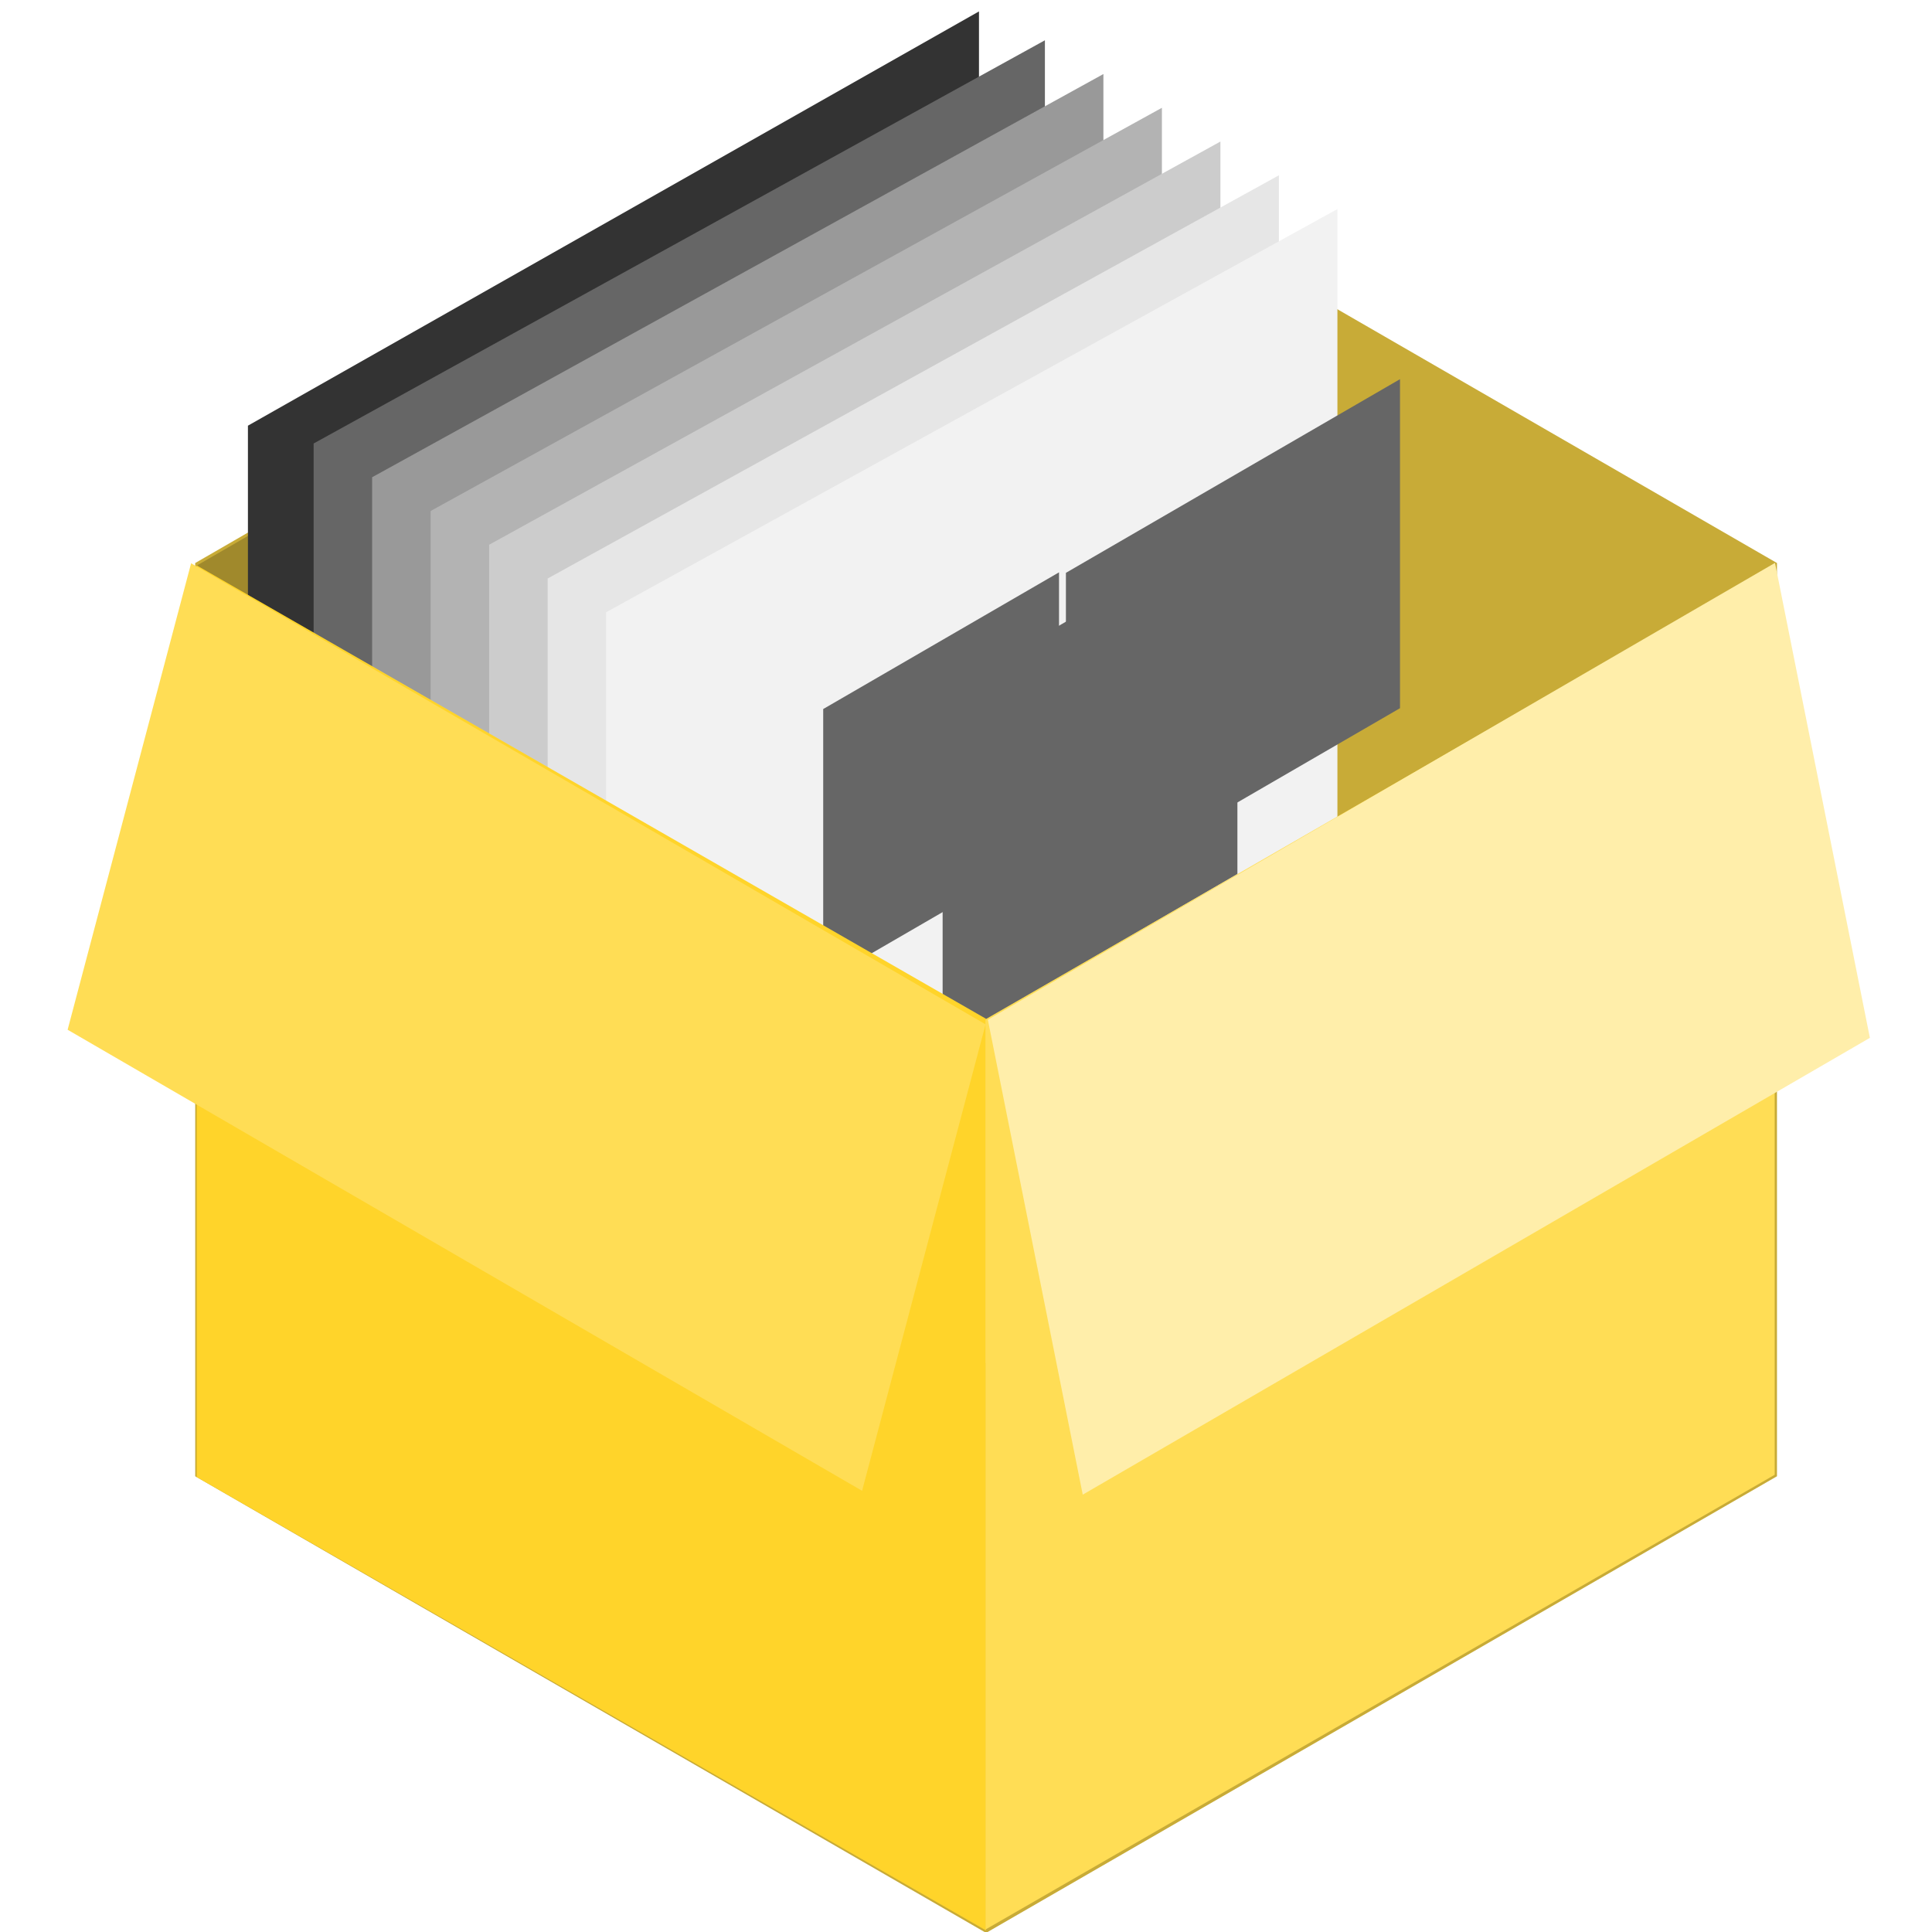 <?xml version="1.0" encoding="UTF-8" standalone="no"?>
<!-- Created with Inkscape (http://www.inkscape.org/) -->

<svg
   xmlns:dc="http://purl.org/dc/elements/1.1/"
   xmlns:cc="http://creativecommons.org/ns#"
   xmlns:rdf="http://www.w3.org/1999/02/22-rdf-syntax-ns#"
   xmlns:svg="http://www.w3.org/2000/svg"
   xmlns="http://www.w3.org/2000/svg"
   xmlns:sodipodi="http://sodipodi.sourceforge.net/DTD/sodipodi-0.dtd"
   xmlns:inkscape="http://www.inkscape.org/namespaces/inkscape"
   width="1024"
   height="1024"
   viewBox="0 0 270.933 270.933"
   version="1.1"
   id="svg8"
   inkscape:version="0.92.3 (2405546, 2018-03-11)"
   sodipodi:docname="tectonic.svg"
   inkscape:export-filename="/home/ta2gch/tectonic.png"
   inkscape:export-xdpi="96.274895"
   inkscape:export-ydpi="96.274895">
  <defs
     id="defs2">
    <inkscape:perspective
       sodipodi:type="inkscape:persp3d"
       inkscape:vp_x="21.650634 : 232.50001 : 1"
       inkscape:vp_y="0 : 1000 : 0"
       inkscape:vp_z="303.10888 : 265.00001 : 1"
       inkscape:persp3d-origin="135.46666 : 90.311113 : 1"
       id="perspective5228" />
  </defs>
  <sodipodi:namedview
     id="base"
     pagecolor="#ffffff"
     bordercolor="#666666"
     borderopacity="1.0"
     inkscape:pageopacity="0.0"
     inkscape:pageshadow="2"
     inkscape:zoom="0.55048947"
     inkscape:cx="272.55374"
     inkscape:cy="907.69703"
     inkscape:document-units="mm"
     inkscape:current-layer="layer5"
     showgrid="true"
     units="px"
     inkscape:window-width="1080"
     inkscape:window-height="1893"
     inkscape:window-x="1104"
     inkscape:window-y="0"
     inkscape:window-maximized="1" />
  <g
     inkscape:groupmode="layer"
     id="layer3"
     inkscape:label="Box Shadow"
     style="opacity:0.191" />
  <g
     inkscape:groupmode="layer"
     id="layer4"
     inkscape:label="Box back"
     style="opacity:0.754" />
  <g
     inkscape:groupmode="layer"
     id="layer6"
     inkscape:label="Content">
    <flowRoot
       xml:space="preserve"
       id="flowRoot5481-0"
       style="font-style:normal;font-variant:normal;font-weight:normal;font-stretch:normal;font-size:192px;line-height:1.25;font-family:STIX;-inkscape-font-specification:STIX;letter-spacing:0px;word-spacing:0px;fill:#808080;fill-opacity:1;stroke:none"
       transform="matrix(0.265,-0.159,0,0.265,10.992,51.767)"><flowRegion
         id="flowRegion5483-9"
         style="font-style:normal;font-variant:normal;font-weight:normal;font-stretch:normal;font-size:192px;font-family:STIX;-inkscape-font-specification:STIX;fill:#808080"><rect
           id="rect5485-0"
           width="130.927"
           height="226.772"
           x="425.512"
           y="324.787"
           style="font-style:normal;font-variant:normal;font-weight:normal;font-stretch:normal;font-size:192px;font-family:STIX;-inkscape-font-specification:STIX;fill:#808080" /></flowRegion><flowPara
         id="flowPara5487-7">TE</flowPara></flowRoot>  </g>
  <g
     inkscape:groupmode="layer"
     id="layer7"
     inkscape:label="TeX"
     style="display:inline" />
  <g
     inkscape:groupmode="layer"
     id="layer5"
     inkscape:label="Box front"
     style="display:inline;opacity:1">
    <g
       id="g5686"
       transform="matrix(0.947,0,0,0.947,7.064,14.261)">
      <path
         inkscape:transform-center-y="-1.712546e-06"
         inkscape:transform-center-x="1.745689e-06"
         d="m 255.68,203.55 -117.116,67.617 -117.116,-67.617 0,-135.234 L 138.564,0.699 255.68,68.316 Z"
         inkscape:randomized="0"
         inkscape:rounded="0"
         inkscape:flatsided="true"
         sodipodi:arg2="1.0471976"
         sodipodi:arg1="0.52359878"
         sodipodi:r2="117.11624"
         sodipodi:r1="135.23419"
         sodipodi:cy="135.93333"
         sodipodi:cx="138.56407"
         sodipodi:sides="6"
         id="path5345"
         style="opacity:1;fill:#c8ab37;stroke:#808080;stroke-width:0.265;stroke-miterlimit:4;stroke-dasharray:none;stroke-opacity:0"
         sodipodi:type="star" />
      <rect
         transform="matrix(0.865,-0.501,0,1,0,0)"
         y="81.247"
         x="25.021"
         height="134.954"
         width="135.428"
         id="rect5369"
         style="opacity:1;fill:#a0892c;stroke:#808080;stroke-width:0.286;stroke-miterlimit:4;stroke-dasharray:none;stroke-opacity:0" />
      <rect
         transform="matrix(0.87,-0.493,0,1,0,0)"
         y="64.555"
         x="33.625"
         height="142.188"
         width="124.434"
         id="rect5372"
         style="opacity:1;fill:#333333;stroke:#808080;stroke-width:0.332;stroke-miterlimit:4;stroke-dasharray:none;stroke-opacity:0" />
      <rect
         transform="matrix(0.876,-0.483,0,1,0,0)"
         y="72.108"
         x="44.502"
         height="142.188"
         width="123.618"
         id="rect5372-5"
         style="opacity:1;fill:#666666;stroke:#808080;stroke-width:0.331;stroke-miterlimit:4;stroke-dasharray:none;stroke-opacity:0" />
      <rect
         transform="matrix(0.876,-0.483,0,1,0,0)"
         y="81.883"
         x="54.392"
         height="142.188"
         width="123.618"
         id="rect5372-5-9"
         style="opacity:1;fill:#999999;stroke:#808080;stroke-width:0.331;stroke-miterlimit:4;stroke-dasharray:none;stroke-opacity:0" />
      <rect
         transform="matrix(0.876,-0.483,0,1,0,0)"
         y="91.658"
         x="64.281"
         height="142.188"
         width="123.618"
         id="rect5372-5-9-0"
         style="opacity:1;fill:#b3b3b3;stroke:#808080;stroke-width:0.331;stroke-miterlimit:4;stroke-dasharray:none;stroke-opacity:0" />
      <rect
         transform="matrix(0.876,-0.483,0,1,0,0)"
         y="101.433"
         x="74.171"
         height="142.188"
         width="123.618"
         id="rect5372-5-9-0-6"
         style="opacity:1;fill:#cccccc;stroke:#808080;stroke-width:0.331;stroke-miterlimit:4;stroke-dasharray:none;stroke-opacity:0" />
      <rect
         transform="matrix(0.876,-0.483,0,1,0,0)"
         y="111.208"
         x="84.06"
         height="142.188"
         width="123.618"
         id="rect5372-5-9-0-6-2"
         style="opacity:1;fill:#e6e6e6;stroke:#808080;stroke-width:0.331;stroke-miterlimit:4;stroke-dasharray:none;stroke-opacity:0" />
      <rect
         transform="matrix(0.876,-0.483,0,1,0,0)"
         y="120.983"
         x="93.95"
         height="142.188"
         width="123.618"
         id="rect5372-5-9-0-6-2-8"
         style="opacity:1;fill:#f2f2f2;stroke:#808080;stroke-width:0.331;stroke-miterlimit:4;stroke-dasharray:none;stroke-opacity:0" />
      <g
         transform="matrix(0.671,-0.389,0,0.671,101.661,-107.346)"
         style="fill:#666666"
         id="g5602">
        <flowRoot
           xml:space="preserve"
           id="flowRoot5554"
           style="font-style:normal;font-variant:normal;font-weight:normal;font-stretch:normal;font-size:192px;line-height:1.25;font-family:'Latin Modern Roman';-inkscape-font-specification:'Latin Modern Roman, ';letter-spacing:0px;word-spacing:0px;fill:#666666;fill-opacity:1;stroke:none"
           transform="matrix(0.265,0,0,0.265,-98.049,211.478)"><flowRegion
             id="flowRegion5556"
             style="font-style:normal;font-variant:normal;font-weight:normal;font-stretch:normal;font-size:192px;font-family:'Latin Modern Roman';-inkscape-font-specification:'Latin Modern Roman, ';fill:#666666"><rect
               id="rect5558"
               width="196.39"
               height="226.772"
               x="441.878"
               y="353.134"
               style="font-style:normal;font-variant:normal;font-weight:normal;font-stretch:normal;font-size:192px;font-family:'Latin Modern Roman';-inkscape-font-specification:'Latin Modern Roman, ';fill:#666666" /></flowRegion><flowPara
             id="flowPara5560">T</flowPara></flowRoot>        <flowRoot
           xml:space="preserve"
           id="flowRoot5574"
           style="font-style:normal;font-weight:normal;font-size:40px;line-height:1.25;font-family:sans-serif;letter-spacing:0px;word-spacing:0px;fill:#666666;fill-opacity:1;stroke:none"
           transform="matrix(0.265,0,0,0.265,-41.334,-9.613)"><flowRegion
             style="fill:#666666"
             id="flowRegion5576"><rect
               style="fill:#666666"
               id="rect5578"
               width="245.488"
               height="292.913"
               x="327.317"
               y="1231.874" /></flowRegion><flowPara
             id="flowPara5580"
             style="font-style:normal;font-variant:normal;font-weight:normal;font-stretch:normal;font-size:192px;font-family:'Latin Modern Roman';-inkscape-font-specification:'Latin Modern Roman, ';fill:#666666">E</flowPara></flowRoot>        <flowRoot
           xml:space="preserve"
           id="flowRoot5582"
           style="font-style:normal;font-weight:normal;font-size:40px;line-height:1.25;font-family:sans-serif;letter-spacing:0px;word-spacing:0px;fill:#666666;fill-opacity:1;stroke:none"
           transform="matrix(0.265,0,0,0.265,-35.81,-37.921)"><flowRegion
             style="fill:#666666"
             id="flowRegion5584"><rect
               style="fill:#666666"
               id="rect5586"
               width="278.219"
               height="274.016"
               x="409.146"
               y="1298.016" /></flowRegion><flowPara
             id="flowPara5588"
             style="font-style:normal;font-variant:normal;font-weight:normal;font-stretch:normal;font-size:192px;font-family:'Latin Modern Roman';-inkscape-font-specification:'Latin Modern Roman, ';fill:#666666">X</flowPara></flowRoot>      </g>
      <rect
         transform="matrix(0.867,0.498,0,1,0,0)"
         y="56.222"
         x="24.969"
         height="135"
         width="134.832"
         id="rect5348"
         style="opacity:1;fill:#ffd42a;stroke:#808080;stroke-width:0.279;stroke-miterlimit:4;stroke-dasharray:none;stroke-opacity:0" />
      <rect
         transform="matrix(0.866,-0.499,0,1,0,0)"
         y="215.674"
         x="159.919"
         height="134.786"
         width="134.932"
         id="rect5367"
         style="opacity:1;fill:#ffdd55;stroke:#808080;stroke-width:0.285;stroke-miterlimit:4;stroke-dasharray:none;stroke-opacity:0" />
    </g>
    <rect
       style="opacity:1;fill:#ffeeaa;stroke:#808080;stroke-width:0.273;stroke-miterlimit:4;stroke-dasharray:none;stroke-opacity:0"
       id="rect5743"
       width="127.612"
       height="67.893"
       x="113.914"
       y="204.061"
       transform="matrix(0.865,-0.502,0.196,0.981,0,0)" />
    <rect
       style="opacity:1;fill:#ffdd55;stroke:#808080;stroke-width:0.247;stroke-miterlimit:4;stroke-dasharray:none;stroke-opacity:0"
       id="rect5745"
       width="128.8"
       height="67.648"
       x="47.812"
       y="56.864"
       transform="matrix(0.865,0.502,-0.256,0.967,0,0)" />
  </g>
</svg>
